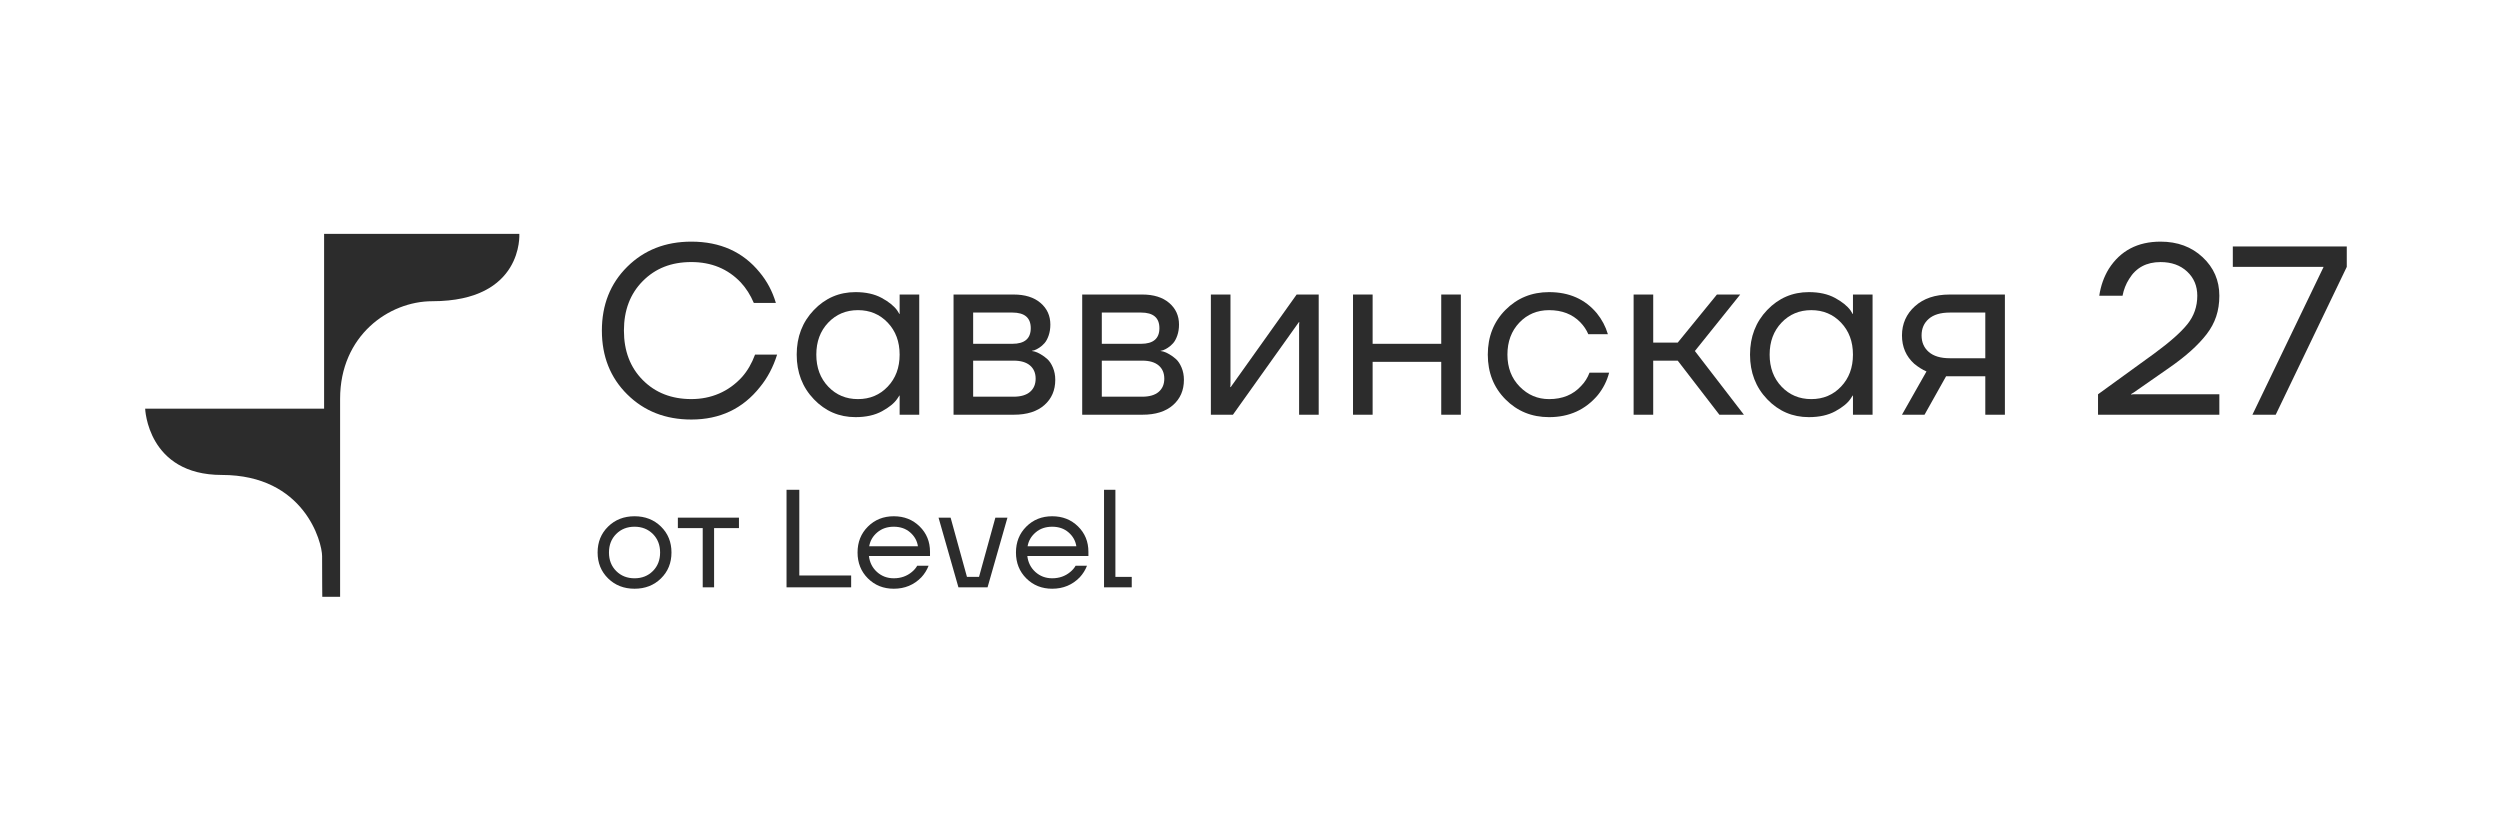 <svg width="310" height="103" viewBox="0 0 310 103" fill="none" xmlns="http://www.w3.org/2000/svg">
<rect width="310" height="103" fill="white"/>
<path d="M39.964 74H42.173V49.449C42.173 41.623 48.216 37.351 53.609 37.351C64.948 37.35 64.396 29 64.396 29H40.188V50.671H18C18 50.671 18.277 58.894 27.504 58.894C37.766 58.894 39.94 67.241 39.94 68.958C39.94 72.145 39.964 74 39.964 74Z" fill="#2C2C2C"/>
<path d="M77.778 48.906C75.682 46.83 74.633 44.192 74.633 40.992C74.633 37.792 75.682 35.154 77.778 33.078C79.875 31.002 82.523 29.963 85.725 29.963C89.311 29.963 92.136 31.235 94.203 33.778C95.115 34.871 95.783 36.132 96.208 37.563H93.473C93.048 36.569 92.51 35.725 91.863 35.029C90.263 33.341 88.216 32.495 85.725 32.495C83.233 32.495 81.267 33.281 79.708 34.85C78.147 36.42 77.367 38.467 77.367 40.991C77.367 43.514 78.147 45.562 79.708 47.132C81.267 48.702 83.274 49.486 85.725 49.486C88.175 49.486 90.354 48.573 92.016 46.744C92.684 45.99 93.221 45.065 93.627 43.972H96.362C95.875 45.523 95.165 46.864 94.234 47.997C92.107 50.679 89.271 52.022 85.726 52.022C82.525 52.022 79.876 50.984 77.78 48.906H77.778Z" fill="#2C2C2C"/>
<path d="M100.918 49.503C99.499 48.023 98.791 46.18 98.791 43.974C98.791 41.767 99.501 39.925 100.918 38.444C102.336 36.964 104.058 36.223 106.085 36.223C107.361 36.223 108.44 36.461 109.322 36.939C110.204 37.416 110.846 37.933 111.251 38.489L111.525 38.937H111.555V36.523H113.986V51.427H111.555V49.043H111.525L111.251 49.46C110.887 49.996 110.258 50.509 109.367 50.995C108.476 51.482 107.382 51.725 106.085 51.725C104.058 51.725 102.337 50.985 100.918 49.505V49.503ZM102.696 40.009C101.714 41.043 101.223 42.363 101.223 43.974C101.223 45.584 101.714 46.906 102.696 47.938C103.679 48.973 104.91 49.489 106.388 49.489C107.867 49.489 109.098 48.973 110.08 47.938C111.063 46.906 111.554 45.584 111.554 43.974C111.554 42.363 111.062 41.043 110.08 40.009C109.098 38.976 107.867 38.458 106.388 38.458C104.91 38.458 103.679 38.975 102.696 40.009Z" fill="#2C2C2C"/>
<path d="M118.24 51.426V36.521H125.685C127.103 36.521 128.218 36.869 129.028 37.565C129.839 38.26 130.244 39.154 130.244 40.247C130.244 40.744 130.173 41.196 130.032 41.603C129.89 42.011 129.718 42.329 129.515 42.557C129.312 42.786 129.095 42.974 128.861 43.123C128.628 43.272 128.436 43.371 128.284 43.421C128.132 43.47 128.026 43.495 127.965 43.495V43.525C128.026 43.525 128.148 43.55 128.329 43.599C128.512 43.648 128.75 43.758 129.044 43.927C129.337 44.096 129.616 44.3 129.88 44.538C130.142 44.776 130.37 45.125 130.564 45.581C130.756 46.039 130.853 46.545 130.853 47.102C130.853 48.394 130.402 49.437 129.5 50.232C128.599 51.026 127.338 51.425 125.717 51.425H118.242L118.24 51.426ZM120.671 42.632H125.534C127.054 42.632 127.814 41.987 127.814 40.694C127.814 39.401 127.054 38.757 125.534 38.757H120.671V42.632ZM120.671 49.19H125.685C126.576 49.19 127.255 48.991 127.721 48.594C128.186 48.197 128.42 47.651 128.42 46.955C128.42 46.259 128.186 45.713 127.721 45.316C127.254 44.919 126.576 44.72 125.685 44.72H120.671V49.191V49.19Z" fill="#2C2C2C"/>
<path d="M134.193 51.426V36.521H141.638C143.056 36.521 144.171 36.869 144.981 37.565C145.792 38.26 146.198 39.154 146.198 40.247C146.198 40.744 146.126 41.196 145.985 41.603C145.843 42.011 145.671 42.329 145.468 42.557C145.265 42.786 145.048 42.974 144.814 43.123C144.581 43.272 144.389 43.371 144.238 43.421C144.085 43.47 143.979 43.495 143.918 43.495V43.525C143.979 43.525 144.101 43.55 144.283 43.599C144.466 43.648 144.703 43.758 144.997 43.927C145.29 44.096 145.569 44.3 145.833 44.538C146.095 44.776 146.324 45.125 146.517 45.581C146.709 46.039 146.806 46.545 146.806 47.102C146.806 48.394 146.355 49.437 145.454 50.232C144.552 51.026 143.291 51.425 141.67 51.425H134.195L134.193 51.426ZM136.624 42.632H141.487C143.007 42.632 143.767 41.987 143.767 40.694C143.767 39.401 143.007 38.757 141.487 38.757H136.624V42.632ZM136.624 49.19H141.638C142.529 49.19 143.208 48.991 143.674 48.594C144.139 48.197 144.373 47.651 144.373 46.955C144.373 46.259 144.139 45.713 143.674 45.316C143.207 44.919 142.529 44.72 141.638 44.72H136.624V49.191V49.19Z" fill="#2C2C2C"/>
<path d="M150.148 51.426V36.521H152.579V47.699L152.549 47.997H152.61L160.784 36.521H163.519V51.426H161.088V40.248L161.118 39.95H161.057L152.883 51.426H150.148Z" fill="#2C2C2C"/>
<path d="M167.774 51.426V36.521H170.205V42.632H178.714V36.521H181.145V51.426H178.714V44.868H170.205V51.426H167.774Z" fill="#2C2C2C"/>
<path d="M186.675 49.518C185.217 48.048 184.487 46.199 184.487 43.974C184.487 41.748 185.217 39.9 186.675 38.43C188.134 36.96 189.936 36.223 192.085 36.223C194.577 36.223 196.553 37.097 198.011 38.847C198.639 39.622 199.095 40.486 199.378 41.441H196.948C196.725 40.905 196.391 40.408 195.945 39.95C194.973 38.956 193.685 38.459 192.086 38.459C190.607 38.459 189.377 38.976 188.394 40.01C187.411 41.044 186.921 42.364 186.921 43.975C186.921 45.585 187.427 46.907 188.441 47.94C189.454 48.974 190.668 49.49 192.087 49.49C193.748 49.49 195.075 48.944 196.068 47.851C196.514 47.395 196.859 46.848 197.102 46.212H199.532C199.268 47.226 198.803 48.151 198.135 48.984C196.595 50.813 194.579 51.726 192.087 51.726C189.939 51.726 188.137 50.991 186.678 49.52L186.675 49.518Z" fill="#2C2C2C"/>
<path d="M202.568 51.426V36.521H204.999V42.483H208.038L212.9 36.521H215.787L210.165 43.526L216.243 51.426H213.203L208.037 44.719H204.997V51.426H202.566H202.568Z" fill="#2C2C2C"/>
<path d="M219.13 49.503C217.711 48.023 217.003 46.18 217.003 43.974C217.003 41.767 217.712 39.925 219.13 38.444C220.548 36.964 222.27 36.223 224.297 36.223C225.572 36.223 226.652 36.461 227.534 36.939C228.416 37.416 229.058 37.933 229.463 38.489L229.737 38.937H229.767V36.523H232.198V51.427H229.767V49.043H229.737L229.463 49.46C229.099 49.996 228.47 50.509 227.579 50.995C226.688 51.482 225.594 51.725 224.297 51.725C222.27 51.725 220.549 50.985 219.13 49.505V49.503ZM220.908 40.009C219.926 41.043 219.435 42.363 219.435 43.974C219.435 45.584 219.926 46.906 220.908 47.938C221.891 48.973 223.122 49.489 224.6 49.489C226.079 49.489 227.31 48.973 228.292 47.938C229.275 46.906 229.766 45.584 229.766 43.974C229.766 42.363 229.274 41.043 228.292 40.009C227.31 38.976 226.079 38.458 224.6 38.458C223.122 38.458 221.891 38.975 220.908 40.009Z" fill="#2C2C2C"/>
<path d="M235.845 51.426L238.884 46.06C238.378 45.842 237.871 45.524 237.364 45.107C236.351 44.194 235.845 43.02 235.845 41.589C235.845 40.158 236.382 38.932 237.455 37.968C238.529 37.004 239.957 36.523 241.739 36.523H248.607V51.427H246.177V46.657H241.315L238.64 51.427H235.845V51.426ZM239.172 39.533C238.574 40.049 238.276 40.736 238.276 41.589C238.276 42.443 238.574 43.13 239.172 43.646C239.769 44.162 240.636 44.421 241.77 44.421H246.177V38.758H241.77C240.635 38.758 239.769 39.016 239.172 39.533Z" fill="#2C2C2C"/>
<path d="M260.155 51.426V48.892L267.145 43.824C269.07 42.413 270.437 41.2 271.248 40.187C272.059 39.174 272.464 38.002 272.464 36.67C272.464 35.457 272.044 34.459 271.203 33.674C270.363 32.889 269.263 32.497 267.907 32.497C266.164 32.497 264.867 33.193 264.017 34.583C263.611 35.219 263.338 35.915 263.196 36.67H260.309C260.492 35.438 260.886 34.325 261.495 33.33C262.934 31.085 265.07 29.963 267.907 29.963C270.014 29.963 271.755 30.609 273.133 31.899C274.511 33.191 275.199 34.781 275.199 36.67C275.199 38.558 274.676 40.063 273.634 41.424C272.59 42.786 271.036 44.182 268.97 45.613L264.563 48.682L264.26 48.862V48.922L264.533 48.892H275.199V51.426H260.157H260.155Z" fill="#2C2C2C"/>
<path d="M276.869 33.094V30.56H291V33.094L282.187 51.426H279.3L288.113 33.124V33.094H276.869Z" fill="#2C2C2C"/>
<path d="M75.406 71.724C74.537 70.872 74.103 69.8 74.103 68.509C74.103 67.219 74.536 66.148 75.406 65.295C76.275 64.443 77.368 64.016 78.683 64.016C79.999 64.016 81.09 64.443 81.96 65.295C82.829 66.147 83.263 67.219 83.263 68.509C83.263 69.8 82.829 70.87 81.96 71.724C81.091 72.577 79.999 73.002 78.683 73.002C77.368 73.002 76.276 72.576 75.406 71.724ZM76.41 66.212C75.811 66.812 75.512 67.577 75.512 68.511C75.512 69.445 75.812 70.21 76.41 70.809C77.009 71.409 77.767 71.708 78.683 71.708C79.599 71.708 80.357 71.409 80.955 70.809C81.554 70.211 81.853 69.445 81.853 68.511C81.853 67.577 81.553 66.812 80.955 66.212C80.355 65.614 79.598 65.313 78.683 65.313C77.768 65.313 77.009 65.612 76.41 66.212Z" fill="#2C2C2C"/>
<path d="M84.055 65.485V64.189H91.63V65.485H88.547V72.828H87.137V65.485H84.054H84.055Z" fill="#2C2C2C"/>
<path d="M97.53 72.829V60.734H99.114V71.361H105.543V72.829H97.528H97.53Z" fill="#2C2C2C"/>
<path d="M107.623 71.724C106.767 70.872 106.337 69.8 106.337 68.509C106.337 67.219 106.765 66.148 107.623 65.295C108.48 64.443 109.549 64.016 110.83 64.016C112.111 64.016 113.178 64.436 114.035 65.278C114.892 66.118 115.321 67.167 115.321 68.422V68.941H107.747C107.841 69.748 108.175 70.41 108.75 70.929C109.326 71.447 110.018 71.707 110.829 71.707C111.697 71.707 112.442 71.448 113.066 70.929C113.347 70.699 113.571 70.44 113.735 70.151H115.145C114.934 70.692 114.635 71.171 114.247 71.586C113.331 72.53 112.192 73.002 110.83 73.002C109.55 73.002 108.481 72.576 107.623 71.724ZM107.782 67.733H113.824C113.718 67.054 113.396 66.48 112.855 66.013C112.315 65.546 111.639 65.313 110.829 65.313C110.018 65.313 109.337 65.546 108.785 66.013C108.233 66.48 107.898 67.052 107.781 67.733H107.782Z" fill="#2C2C2C"/>
<path d="M116.379 64.189H117.876L119.902 71.532H121.4L123.426 64.189H124.923L122.457 72.829H118.846L116.379 64.189Z" fill="#2C2C2C"/>
<path d="M127.265 71.724C126.408 70.872 125.979 69.8 125.979 68.509C125.979 67.219 126.407 66.148 127.265 65.295C128.122 64.443 129.19 64.016 130.471 64.016C131.753 64.016 132.82 64.436 133.677 65.278C134.533 66.118 134.963 67.167 134.963 68.422V68.941H127.388C127.482 69.748 127.817 70.41 128.392 70.929C128.968 71.447 129.66 71.707 130.47 71.707C131.339 71.707 132.084 71.448 132.707 70.929C132.988 70.699 133.213 70.44 133.377 70.151H134.787C134.576 70.692 134.276 71.171 133.889 71.586C132.973 72.53 131.833 73.002 130.471 73.002C129.192 73.002 128.123 72.576 127.265 71.724ZM127.424 67.733H133.466C133.36 67.054 133.038 66.48 132.496 66.013C131.957 65.546 131.28 65.313 130.47 65.313C129.66 65.313 128.978 65.546 128.427 66.013C127.875 66.48 127.539 67.052 127.423 67.733H127.424Z" fill="#2C2C2C"/>
<path d="M136.9 72.829V60.734H138.31V71.534H140.336V72.829H136.902H136.9Z" fill="#2C2C2C"/>
</svg>
